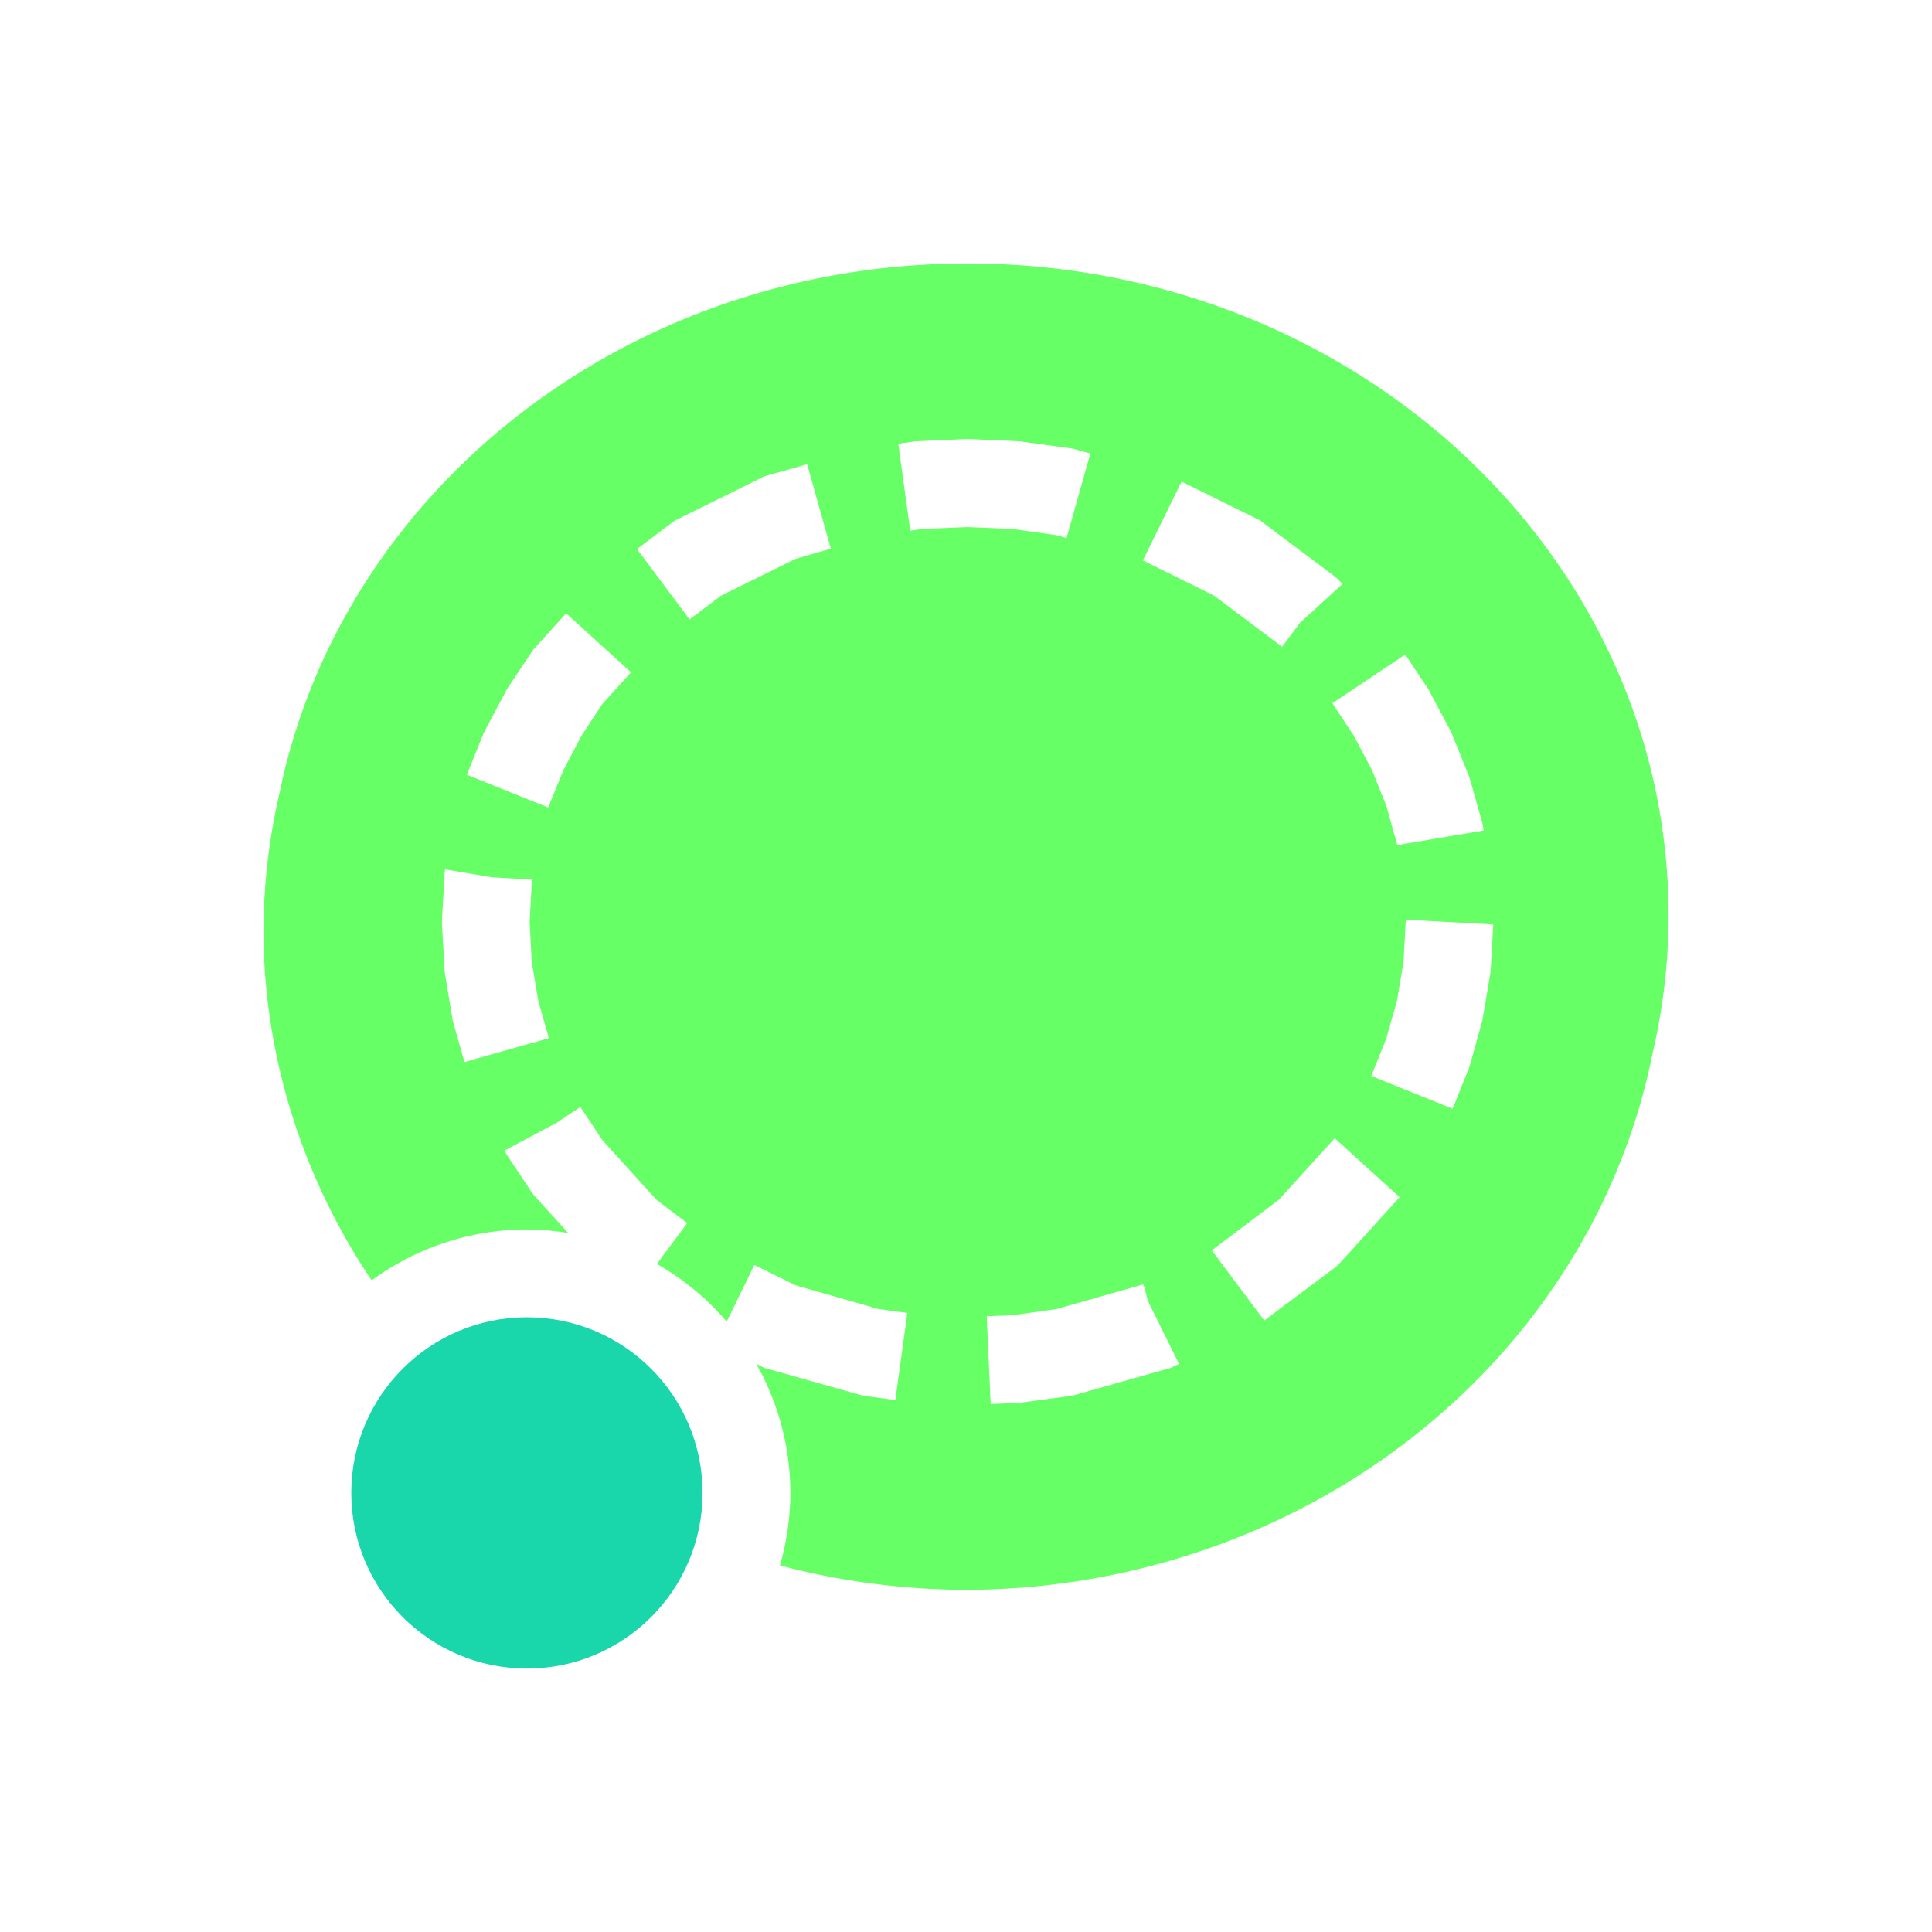 <svg xmlns="http://www.w3.org/2000/svg" width="22" height="22" version="1.1">
 <defs>
  <style id="current-color-scheme" type="text/css">
   .ColorScheme-Text { color: #66ff66; } .ColorScheme-Highlight { color: #1AD6AB; }
  </style>
  <linearGradient id="arrongin" x1="0%" x2="0%" y1="0%" y2="100%">
   <stop offset="0%" style="stop-color:#dd9b44"/>
   <stop offset="100%" style="stop-color:#ad6c16"/>
  </linearGradient>
  <linearGradient id="aurora" x1="0%" x2="0%" y1="0%" y2="100%">
   <stop offset="0%" style="stop-color:#09D4DF"/>
   <stop offset="100%" style="stop-color:#9269F4"/>
  </linearGradient>
  <linearGradient id="cyberneon" x1="0%" x2="0%" y1="0%" y2="100%">
   <stop offset="0" style="stop-color:#0abdc6"/>
   <stop offset="1" style="stop-color:#ea00d9"/>
  </linearGradient>
  <linearGradient id="fitdance" x1="0%" x2="0%" y1="0%" y2="100%">
   <stop offset="0%" style="stop-color:#1AD6AB"/>
   <stop offset="100%" style="stop-color:#329DB6"/>
  </linearGradient>
  <linearGradient id="oomox" x1="0%" x2="0%" y1="0%" y2="100%">
   <stop offset="0%" style="stop-color:#efefe7"/>
   <stop offset="100%" style="stop-color:#8f8f8b"/>
  </linearGradient>
  <linearGradient id="rainblue" x1="0%" x2="0%" y1="0%" y2="100%">
   <stop offset="0%" style="stop-color:#00F260"/>
   <stop offset="100%" style="stop-color:#0575E6"/>
  </linearGradient>
  <linearGradient id="sunrise" x1="0%" x2="0%" y1="0%" y2="100%">
   <stop offset="0%" style="stop-color:#FF8501"/>
   <stop offset="100%" style="stop-color:#FFCB01"/>
  </linearGradient>
  <linearGradient id="telinkrin" x1="0%" x2="0%" y1="0%" y2="100%">
   <stop offset="0%" style="stop-color:#b2ced6"/>
   <stop offset="100%" style="stop-color:#6da5b7"/>
  </linearGradient>
  <linearGradient id="60spsycho" x1="0%" x2="0%" y1="0%" y2="100%">
   <stop offset="0%" style="stop-color:#df5940"/>
   <stop offset="25%" style="stop-color:#d8d15f"/>
   <stop offset="50%" style="stop-color:#e9882a"/>
   <stop offset="100%" style="stop-color:#279362"/>
  </linearGradient>
  <linearGradient id="90ssummer" x1="0%" x2="0%" y1="0%" y2="100%">
   <stop offset="0%" style="stop-color:#f618c7"/>
   <stop offset="20%" style="stop-color:#94ffab"/>
   <stop offset="50%" style="stop-color:#fbfd54"/>
   <stop offset="100%" style="stop-color:#0f83ae"/>
  </linearGradient>
 </defs>
 <path fill="currentColor" class="ColorScheme-Text" d="M 11.018 3 C 7.125 3 3.888 5.595 3.184 9.027 A 7.981 7.5 0 0 0 3 10.604 A 7.981 7.5 0 0 0 4.232 14.58 A 3 3 0 0 1 6 14 A 3 3 0 0 1 6.471 14.041 L 6.098 13.631 L 6.074 13.604 L 6.053 13.574 L 5.779 13.162 L 5.766 13.141 L 5.754 13.117 L 5.744 13.102 L 6.342 12.783 L 6.609 12.605 L 6.627 12.633 L 6.859 12.982 L 7.475 13.662 L 7.826 13.928 L 7.479 14.393 A 3 3 0 0 1 8.275 15.049 L 8.59 14.404 L 9.062 14.637 L 10.004 14.906 L 10.332 14.951 L 10.195 15.943 L 9.844 15.895 L 9.811 15.889 L 9.777 15.879 L 8.746 15.588 L 8.703 15.576 L 8.662 15.555 L 8.611 15.529 A 3 3 0 0 1 9 17 A 3 3 0 0 1 8.881 17.826 A 7.981 7.5 0 0 0 10.982 18.104 A 7.981 7.5 0 0 0 18.818 11.996 C 18.935 11.49 19 10.966 19 10.428 C 19 6.325 15.425 3 11.018 3 z M 10.996 5 L 11.018 5 L 11.041 5 L 11.604 5.025 L 11.625 5.027 L 11.648 5.031 L 12.193 5.105 L 12.227 5.111 L 12.26 5.121 L 12.416 5.164 L 12.145 6.127 L 12.031 6.094 L 11.531 6.023 L 11.018 6.002 L 10.504 6.023 L 10.365 6.043 L 10.229 5.053 L 10.389 5.031 L 10.412 5.027 L 10.434 5.025 L 10.996 5 z M 9.191 5.287 L 9.461 6.248 L 9.062 6.363 L 8.211 6.783 L 7.852 7.053 L 7.254 6.252 L 7.65 5.953 L 7.688 5.926 L 7.729 5.906 L 8.662 5.445 L 8.703 5.424 L 8.746 5.412 L 9.191 5.287 z M 13.455 5.484 L 14.309 5.906 L 14.35 5.926 L 14.385 5.953 L 15.199 6.564 L 15.234 6.594 L 15.268 6.629 L 15.287 6.65 L 14.805 7.09 L 14.6 7.365 L 13.826 6.783 L 13.014 6.381 L 13.455 5.484 z M 6.447 6.984 L 7.186 7.656 L 6.859 8.016 L 6.623 8.375 L 6.416 8.768 L 6.242 9.195 L 5.316 8.822 L 5.5 8.367 L 5.51 8.342 L 5.521 8.32 L 5.754 7.883 L 5.766 7.859 L 5.779 7.838 L 6.053 7.426 L 6.074 7.396 L 6.098 7.369 L 6.447 6.984 z M 16.002 7.453 L 16.258 7.838 L 16.271 7.859 L 16.283 7.883 L 16.516 8.32 L 16.527 8.342 L 16.537 8.367 L 16.723 8.826 L 16.732 8.852 L 16.74 8.877 L 16.875 9.355 L 16.883 9.383 L 16.887 9.41 L 16.895 9.457 L 15.971 9.613 L 15.914 9.629 L 15.912 9.623 L 15.91 9.623 L 15.906 9.604 L 15.785 9.172 L 15.623 8.768 L 15.414 8.375 L 15.172 8.008 L 16.002 7.453 z M 5.068 9.9 L 5.604 9.99 L 6.057 10.016 L 6.031 10.5 L 6.055 10.953 L 6.129 11.393 L 6.25 11.822 L 5.289 12.094 L 5.162 11.645 L 5.154 11.617 L 5.15 11.59 L 5.068 11.094 L 5.064 11.066 L 5.062 11.039 L 5.033 10.527 L 5.033 10.5 L 5.033 10.473 L 5.062 9.961 L 5.064 9.934 L 5.068 9.906 L 5.068 9.9 z M 16.008 10.473 L 17.004 10.527 L 16.975 11.039 L 16.973 11.066 L 16.969 11.094 L 16.885 11.59 L 16.881 11.617 L 16.873 11.645 L 16.74 12.123 L 16.732 12.148 L 16.723 12.174 L 16.541 12.625 L 15.615 12.252 L 15.785 11.828 L 15.908 11.393 L 15.982 10.953 L 16.008 10.473 z M 15.199 12.961 L 15.938 13.633 L 15.268 14.371 L 15.234 14.406 L 15.199 14.436 L 14.396 15.037 L 13.799 14.238 L 14.562 13.662 L 15.199 12.961 z M 13.02 14.625 L 13.074 14.82 L 13.426 15.531 L 13.375 15.555 L 13.334 15.576 L 13.291 15.588 L 12.26 15.879 L 12.227 15.889 L 12.193 15.895 L 11.648 15.969 L 11.625 15.973 L 11.604 15.975 L 11.281 15.988 L 11.236 14.988 L 11.531 14.977 L 12.033 14.906 L 12.979 14.637 L 12.982 14.635 L 13.02 14.625 z"/>
 <circle fill="currentColor" class="ColorScheme-Highlight" cx="6" cy="17" r="2"/>
</svg>
